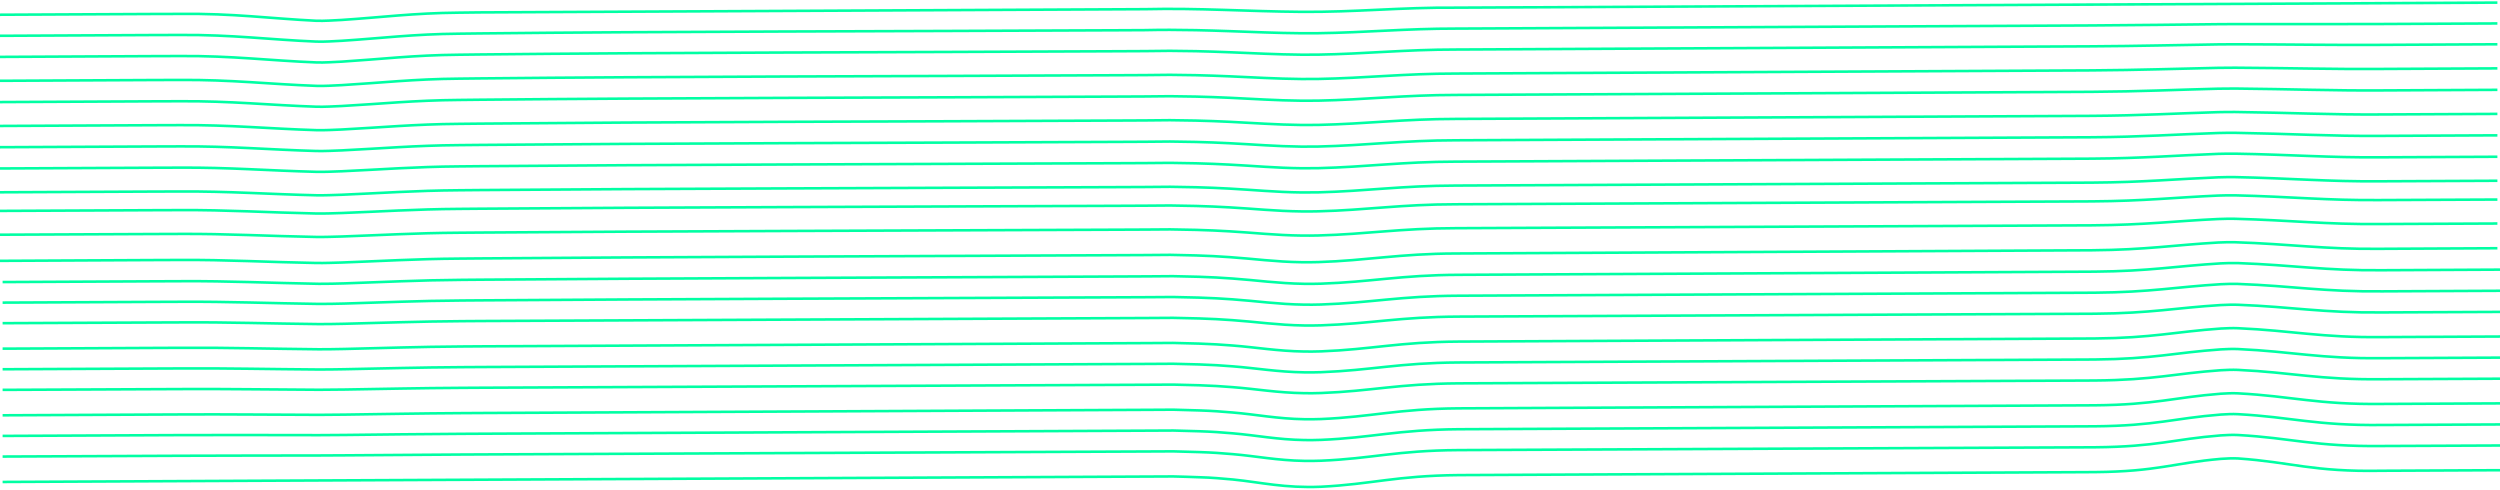 <?xml version="1.0" encoding="UTF-8"?>
<svg width="960px" height="188px" viewBox="0 0 960 188" version="1.1" xmlns="http://www.w3.org/2000/svg" xmlns:xlink="http://www.w3.org/1999/xlink">
    <!-- Generator: Sketch 47.1 (45422) - http://www.bohemiancoding.com/sketch -->
    <title>Page 1</title>
    <desc>Created with Sketch.</desc>
    <defs></defs>
    <g id="Page-1" stroke="none" stroke-width="1" fill="none" fill-rule="evenodd">
        <g id="Who-we-are" transform="translate(0, -1390)" stroke="#00FFA3">
            <g id="Page-1" transform="translate(0, 1391)">
                <path d="M959,0 C959,0 775.442,0.891 568.938,1.894 C565.661,1.91 562.376,1.926 559.088,1.942 C538.001,1.781 520.514,3.714 499.737,3.551 C478.958,3.388 460.362,2.026 439.583,2.523 C436.263,2.539 432.946,2.556 429.632,2.571 C341.476,3 255.592,3.417 184.074,3.764 C181.425,3.81 178.796,3.833 176.188,3.861 C158.558,4.02 146.537,5.662 131.232,6.661 C127.953,6.808 124.674,7.089 121.392,6.973 C103.892,6.133 89.667,4.09 69.09,4.343 C65.488,4.35 62.005,4.362 58.65,4.372 C21.731,4.552 0,4.659 0,4.659" id="Stroke-1"></path>
                <path d="M959,8 C959,8 945.969,8.065 922.946,8.178 C920.081,8.194 917.062,8.208 913.893,8.223 C898.045,8.321 879.812,8.22 858.278,8.249 C856.122,8.253 853.941,8.271 851.733,8.288 C836.562,8.44 820.812,8.677 803.161,8.772 C800.512,8.785 797.837,8.798 795.139,8.811 C730.218,9.133 651.408,9.523 568.938,9.932 C565.661,9.948 562.376,9.983 559.088,9.98 C539.942,9.963 524.291,11.505 506.155,11.753 C504.041,11.782 501.907,11.788 499.743,11.77 C490.142,11.687 481.122,11.281 472.063,10.959 C467.769,10.809 463.534,10.669 459.173,10.582 C455.874,10.513 452.554,10.47 449.195,10.465 C446.035,10.464 442.843,10.496 439.599,10.571 C436.279,10.588 432.962,10.605 429.649,10.622 C341.491,11.058 255.602,11.058 184.086,11.837 C181.437,11.865 178.808,11.906 176.198,11.934 C158.655,12.091 146.489,13.689 131.237,14.661 C127.955,14.806 124.675,15.098 121.398,14.967 C103.801,14.261 89.419,12.28 69.088,12.426 C65.486,12.452 62.004,12.446 58.648,12.458 C21.73,12.641 0,12.748 0,12.748" id="Stroke-3"></path>
                <path d="M959,16.001 C959,16.001 945.968,16.067 922.942,16.183 C920.078,16.199 917.057,16.213 913.888,16.229 C897.484,16.351 879.779,16.049 858.282,16 C856.126,15.999 853.944,16.022 851.738,16.046 C836.394,16.281 821.161,16.686 803.178,16.789 C800.528,16.803 797.853,16.816 795.154,16.829 C730.231,17.158 651.415,17.556 568.938,17.972 C565.661,17.989 562.376,18.024 559.088,18.022 C539.681,18.016 524.375,19.687 506.162,19.982 C504.041,20.014 501.907,20.021 499.751,20.002 C490.097,19.912 481.146,19.425 472.08,19.061 C467.781,18.898 463.594,18.743 459.191,18.65 C455.89,18.575 452.57,18.531 449.212,18.52 C446.05,18.52 442.857,18.552 439.615,18.626 C436.296,18.643 432.978,18.66 429.665,18.676 C341.507,19.122 255.616,19.144 184.096,19.918 C181.447,19.946 178.818,19.986 176.208,20.014 C158.752,20.17 146.44,21.723 131.242,22.671 C127.958,22.811 124.679,23.095 121.403,22.968 C103.715,22.288 89.172,20.371 69.087,20.518 C65.485,20.545 62.002,20.54 58.645,20.552 C21.73,20.739 0,20.848 0,20.848" id="Stroke-5"></path>
                <path d="M959,25.254 C959,25.254 945.967,25.318 922.94,25.433 C920.073,25.448 917.052,25.463 913.882,25.478 C896.925,25.621 879.747,25.126 858.287,25.001 C856.129,24.993 853.947,25.023 851.741,25.053 C836.228,25.363 821.509,25.919 803.195,26.029 C800.544,26.043 797.869,26.056 795.17,26.069 C730.244,26.392 651.421,26.783 568.938,27.194 C565.661,27.211 562.376,27.243 559.088,27.243 C539.421,27.247 524.461,28.991 506.17,29.32 C504.041,29.354 501.908,29.363 499.76,29.342 C490.052,29.248 481.169,28.696 472.097,28.306 C467.794,28.133 463.655,27.969 459.208,27.875 C455.907,27.797 452.586,27.753 449.23,27.736 C446.066,27.737 442.87,27.768 439.63,27.838 C436.311,27.855 432.996,27.871 429.683,27.887 C341.522,28.327 255.63,28.37 184.108,29.109 C181.459,29.137 178.828,29.174 176.219,29.202 C158.849,29.351 146.392,30.804 131.247,31.69 C127.961,31.823 124.682,32.088 121.41,31.971 C103.629,31.339 88.924,29.559 69.086,29.7 C65.483,29.726 62.001,29.722 58.644,29.734 C21.728,29.918 0,30.026 0,30.026" id="Stroke-7"></path>
                <path d="M959,33.499 C959,33.499 945.966,33.563 922.937,33.675 C920.07,33.691 917.047,33.698 913.876,33.72 C896.364,33.844 879.714,33.203 858.293,33.004 C856.132,32.988 853.951,33.025 851.746,33.06 C836.062,33.442 821.857,34.146 803.213,34.262 C800.56,34.276 797.885,34.288 795.185,34.302 C730.256,34.62 651.428,35.005 568.938,35.41 C565.661,35.426 562.376,35.456 559.088,35.458 C539.16,35.472 524.545,37.284 506.178,37.648 C504.041,37.686 501.908,37.694 499.766,37.673 C490.009,37.575 481.193,36.96 472.114,36.545 C467.806,36.363 463.716,36.188 459.227,36.093 C455.923,36.011 452.602,35.967 449.248,35.945 C446.081,35.948 442.884,35.977 439.646,36.043 C436.327,36.06 433.012,36.077 429.699,36.092 C341.538,36.525 255.643,36.587 184.119,37.296 C181.469,37.322 178.839,37.357 176.23,37.383 C158.946,37.526 146.343,38.882 131.251,39.71 C127.963,39.834 124.685,40.081 121.415,39.974 C103.543,39.389 88.676,37.74 69.083,37.876 C65.481,37.901 61.999,37.897 58.642,37.91 C21.728,38.091 0,38.198 0,38.198" id="Stroke-9"></path>
                <path d="M959,42.737 C959,42.737 945.965,42.8 922.934,42.91 C920.066,42.926 917.042,42.931 913.87,42.955 C895.803,43.089 879.681,42.277 858.297,42.006 C856.136,41.985 853.953,42.027 851.749,42.068 C835.895,42.519 822.206,43.366 803.229,43.488 C800.577,43.502 797.901,43.514 795.201,43.528 C730.269,43.841 651.434,44.22 568.938,44.619 C565.661,44.635 562.376,44.663 559.088,44.666 C538.899,44.69 524.63,46.569 506.186,46.965 C504.041,47.006 501.908,47.015 499.774,46.993 C489.963,46.891 481.217,46.197 472.13,45.775 C467.82,45.576 463.775,45.409 459.244,45.305 C455.939,45.228 452.618,45.174 449.266,45.15 C446.096,45.152 442.899,45.18 439.662,45.243 C436.343,45.259 433.028,45.276 429.716,45.291 C341.553,45.717 255.656,45.8 184.131,46.476 C181.479,46.501 178.85,46.534 176.24,46.56 C159.042,46.696 146.295,47.957 131.256,48.729 C127.966,48.845 124.688,49.074 121.422,48.976 C103.457,48.438 88.428,46.916 69.082,47.047 C65.479,47.071 61.997,47.069 58.641,47.082 C21.727,47.26 0,47.365 0,47.365" id="Stroke-11"></path>
                <path d="M959,50.968 C959,50.968 945.964,51.03 922.931,51.139 C920.062,51.154 917.038,51.159 913.865,51.183 C895.242,51.326 879.648,50.349 858.302,50.008 C856.138,49.981 853.956,50.029 851.754,50.076 C835.729,50.594 822.555,51.579 803.246,51.708 C800.594,51.721 797.917,51.733 795.217,51.747 C730.281,52.055 651.44,52.429 568.938,52.822 C565.661,52.838 562.376,52.863 559.088,52.869 C538.637,52.902 524.716,54.845 506.194,55.273 C504.042,55.318 501.909,55.327 499.782,55.305 C489.919,55.198 481.241,54.441 472.147,54 C467.833,53.789 463.836,53.618 459.261,53.51 C455.955,53.432 452.634,53.377 449.283,53.347 C446.111,53.35 442.913,53.378 439.678,53.437 C436.359,53.453 433.044,53.467 429.732,53.484 C341.568,53.903 255.67,54.004 184.141,54.651 C181.491,54.674 178.86,54.706 176.251,54.73 C159.138,54.862 146.246,56.031 131.261,56.748 C127.969,56.856 124.691,57.068 121.428,56.979 C103.371,56.486 88.18,55.087 69.08,55.212 C65.478,55.236 61.995,55.235 58.639,55.248 C21.726,55.423 0,55.526 0,55.526" id="Stroke-13"></path>
                <path d="M959,59.195 C959,59.195 945.962,59.256 922.929,59.363 C920.058,59.378 917.033,59.381 913.858,59.406 C894.681,59.56 879.617,58.376 858.306,58.012 C856.142,57.975 853.959,58.032 851.757,58.085 C835.563,58.671 822.902,59.789 803.262,59.923 C800.61,59.936 797.933,59.948 795.232,59.962 C730.294,60.266 651.447,60.634 568.938,61.02 C565.661,61.036 562.376,61.06 559.088,61.067 C538.377,61.108 524.801,63.115 506.202,63.574 C504.042,63.62 501.909,63.63 499.789,63.607 C489.874,63.497 481.265,62.68 472.163,62.218 C467.845,61.998 463.896,61.821 459.279,61.711 C455.971,61.632 452.65,61.574 449.3,61.541 C446.126,61.546 442.927,61.571 439.693,61.626 C436.375,61.642 433.06,61.656 429.749,61.672 C341.584,62.085 255.684,62.207 184.152,62.821 C181.501,62.845 178.871,62.874 176.261,62.897 C159.236,63.023 146.198,64.102 131.266,64.765 C127.972,64.866 124.695,65.061 121.433,64.981 C103.285,64.534 87.933,63.254 69.079,63.374 C65.476,63.396 61.993,63.397 58.636,63.41 C21.726,63.583 0,63.684 0,63.684" id="Stroke-15"></path>
                <path d="M959,68.412 C959,68.412 945.961,68.472 922.925,68.578 C920.054,68.591 917.027,68.595 913.852,68.62 C894.12,68.783 879.584,67.437 858.311,67.014 C856.145,66.972 853.962,67.034 851.762,67.092 C835.396,67.741 823.251,68.991 803.279,69.129 C800.627,69.143 797.949,69.155 795.248,69.168 C730.307,69.468 651.454,69.831 568.938,70.211 C565.661,70.227 562.376,70.249 559.088,70.257 C538.116,70.308 524.886,72.375 506.209,72.864 C504.042,72.912 501.91,72.923 499.797,72.9 C489.83,72.785 481.289,71.911 472.181,71.428 C467.858,71.199 463.956,71.017 459.297,70.904 C455.987,70.824 452.666,70.764 449.319,70.727 C446.141,70.731 442.94,70.756 439.709,70.808 C436.391,70.824 433.077,70.838 429.765,70.854 C341.599,71.26 255.698,71.399 184.164,71.986 C181.513,72.008 178.882,72.037 176.271,72.058 C159.332,72.179 146.149,73.171 131.27,73.783 C127.974,73.875 124.697,74.056 121.439,73.983 C103.199,73.579 87.685,72.415 69.078,72.529 C65.475,72.552 61.992,72.553 58.635,72.565 C21.725,72.736 0,72.837 0,72.837" id="Stroke-17"></path>
                <path d="M959,75.624 C959,75.624 945.96,75.683 922.922,75.788 C920.05,75.801 917.023,75.803 913.846,75.829 C893.559,76.002 879.552,74.497 858.317,74.017 C856.149,73.967 853.964,74.037 851.765,74.099 C835.229,74.81 823.599,76.187 803.296,76.331 C800.643,76.344 797.965,76.356 795.263,76.368 C730.319,76.664 651.461,77.022 568.938,77.397 C565.661,77.413 562.376,77.428 559.088,77.442 C537.855,77.465 524.972,79.668 506.217,80.146 C504.042,80.202 501.91,80.208 499.805,80.184 C489.785,80.066 481.313,79.135 472.198,78.633 C467.871,78.395 464.016,78.208 459.315,78.092 C456.003,78.01 452.681,77.949 449.336,77.909 C446.156,77.913 442.954,77.937 439.725,77.984 C436.407,78.001 433.093,78.015 429.782,78.03 C341.613,78.431 255.711,78.588 184.174,79.146 C181.523,79.167 178.893,79.195 176.282,79.214 C159.429,79.33 146.101,80.238 131.275,80.8 C127.977,80.885 124.7,81.05 121.445,80.985 C103.113,80.623 87.437,79.571 69.075,79.681 C65.472,79.703 61.989,79.705 58.633,79.717 C21.724,79.886 0,79.985 0,79.985" id="Stroke-19"></path>
                <path d="M959,84.83 C959,84.83 945.959,84.888 922.919,84.991 C920.047,85.004 917.018,85.005 913.841,85.032 C892.998,85.213 879.52,83.556 858.321,83.019 C856.152,82.964 853.968,83.039 851.77,83.107 C835.062,83.877 823.948,85.377 803.313,85.527 C800.659,85.54 797.98,85.551 795.279,85.563 C730.332,85.854 651.467,86.208 568.938,86.578 C565.661,86.593 562.376,86.608 559.088,86.622 C537.594,86.662 525.057,88.917 506.225,89.421 C504.043,89.479 501.912,89.486 499.812,89.461 C489.74,89.339 481.337,88.353 472.214,87.833 C467.884,87.585 464.077,87.394 459.332,87.275 C456.02,87.191 452.698,87.129 449.354,87.084 C446.171,87.091 442.969,87.112 439.74,87.157 C436.423,87.172 433.109,87.187 429.798,87.202 C341.63,87.597 255.725,87.77 184.186,88.302 C181.534,88.323 178.903,88.348 176.292,88.367 C159.526,88.478 146.053,89.303 131.279,89.816 C127.98,89.895 124.704,90.044 121.45,89.988 C103.027,89.666 87.189,88.723 69.074,88.828 C65.471,88.85 61.988,88.853 58.631,88.865 C21.724,89.031 0,89.129 0,89.129" id="Stroke-21"></path>
                <path d="M959,94.32 C959,94.32 945.958,94.386 922.916,94.502 C920.042,94.516 917.014,94.516 913.835,94.548 C892.437,94.764 879.488,92.699 858.326,92.025 C856.154,91.955 853.971,92.047 851.773,92.129 C834.896,93.077 824.296,94.928 803.33,95.105 C800.676,95.12 797.998,95.133 795.294,95.146 C730.343,95.474 651.473,95.873 568.938,96.29 C565.661,96.307 562.376,96.324 559.088,96.34 C537.333,96.404 525.142,99.038 506.233,99.642 C504.043,99.713 501.912,99.72 499.82,99.692 C489.695,99.548 481.36,98.36 472.231,97.744 C467.897,97.451 464.137,97.227 459.351,97.088 C456.036,96.992 452.714,96.917 449.371,96.863 C446.186,96.871 442.983,96.896 439.756,96.942 C436.439,96.959 433.126,96.976 429.816,96.992 C341.644,97.438 255.738,97.655 184.197,98.233 C181.545,98.255 178.914,98.281 176.302,98.303 C159.622,98.423 146.004,99.276 131.284,99.808 C127.982,99.889 124.706,100.044 121.456,99.988 C102.941,99.666 86.941,98.709 69.073,98.825 C65.469,98.848 61.986,98.853 58.629,98.867 C21.723,99.053 0,99.164 0,99.164" id="Stroke-23"></path>
                <path d="M960,102.541 C960,102.541 946.957,102.606 923.914,102.72 C921.039,102.734 918.009,102.733 914.829,102.766 C892.876,102.992 880.455,100.762 859.33,100.027 C857.158,99.951 854.973,100.049 852.778,100.138 C835.73,101.15 825.644,103.132 804.347,103.313 C801.692,103.329 799.014,103.342 796.31,103.355 C731.356,103.679 652.48,104.071 569.938,104.482 C566.661,104.499 563.376,104.515 560.088,104.531 C538.071,104.614 526.227,107.302 507.241,107.933 C505.043,108.005 502.913,108.013 500.828,107.985 C490.651,107.837 482.384,106.59 473.248,105.955 C468.91,105.653 465.197,105.424 460.368,105.282 C457.052,105.185 453.729,105.109 450.39,105.05 C447.201,105.059 443.997,105.081 440.772,105.125 C437.455,105.142 434.142,105.158 430.832,105.174 C342.661,105.614 256.752,105.849 185.209,106.397 C182.556,106.417 179.925,106.442 177.313,106.463 C160.72,106.577 146.956,107.341 132.289,107.82 C128.986,107.894 125.71,108.027 122.462,107.985 C103.855,107.671 87.694,106.869 70.071,106.979 C66.468,107.001 62.985,107.008 59.627,107.021 C22.722,107.205 1,107.314 1,107.314" id="Stroke-25"></path>
                <path d="M960,110.66 C960,110.66 946.956,110.722 923.91,110.831 C921.035,110.845 918.003,110.842 914.823,110.874 C892.315,111.101 880.423,108.794 859.336,108.029 C857.161,107.95 854.977,108.049 852.781,108.14 C835.563,109.178 825.993,111.215 804.364,111.396 C801.708,111.41 799.028,111.423 796.325,111.436 C731.369,111.743 652.487,112.117 569.938,112.508 C566.661,112.524 563.376,112.539 560.088,112.555 C537.811,112.652 526.313,115.3 507.249,115.932 C505.043,116.005 502.913,116.013 500.835,115.985 C490.606,115.838 482.408,114.58 473.264,113.947 C468.922,113.648 465.257,113.423 460.386,113.282 C457.069,113.186 453.745,113.112 450.407,113.051 C447.216,113.06 444.012,113.082 440.788,113.12 C437.472,113.136 434.158,113.152 430.848,113.167 C342.675,113.585 256.765,113.828 185.219,114.33 C182.568,114.35 179.935,114.373 177.323,114.39 C160.816,114.495 146.907,115.15 132.293,115.563 C128.988,115.627 125.713,115.74 122.468,115.707 C103.769,115.452 87.446,114.782 70.07,114.884 C66.465,114.904 62.983,114.911 59.625,114.925 C22.722,115.1 1,115.204 1,115.204" id="Stroke-27"></path>
                <path d="M960,118.769 C960,118.769 946.954,118.828 923.908,118.931 C921.031,118.944 917.999,118.941 914.818,118.973 C891.754,119.2 880.391,116.822 859.341,116.03 C857.165,115.948 854.979,116.05 852.786,116.141 C835.397,117.203 826.341,119.291 804.38,119.47 C801.725,119.484 799.045,119.496 796.341,119.508 C731.381,119.802 652.493,120.158 569.938,120.531 C566.661,120.546 563.376,120.561 560.088,120.576 C537.549,120.686 526.398,123.296 507.256,123.932 C505.043,124.005 502.913,124.013 500.843,123.985 C490.561,123.841 482.432,122.57 473.281,121.942 C468.936,121.643 465.318,121.42 460.403,121.282 C457.085,121.188 453.761,121.114 450.425,121.053 C447.23,121.062 444.025,121.081 440.803,121.115 C437.488,121.13 434.175,121.146 430.865,121.16 C342.69,121.559 256.779,121.947 185.23,122.27 C182.578,122.292 179.945,122.308 177.333,122.325 C160.913,122.421 146.859,122.976 132.298,123.328 C128.99,123.384 125.715,123.481 122.473,123.455 C103.683,123.253 87.198,122.673 70.067,122.797 C66.464,122.81 62.98,122.824 59.624,122.837 C22.72,123.004 1,123.103 1,123.103" id="Stroke-29"></path>
                <path d="M960,128.226 C960,128.226 946.953,128.289 923.904,128.401 C921.027,128.415 917.994,128.411 914.811,128.445 C891.194,128.702 880.359,125.954 859.345,125.035 C857.168,124.94 854.983,125.056 852.789,125.161 C835.231,126.378 826.69,128.78 804.397,128.98 C801.742,128.994 799.061,129.009 796.356,129.021 C731.394,129.337 652.5,129.721 569.938,130.122 C566.661,130.137 563.376,130.154 560.088,130.17 C537.289,130.307 526.482,133.206 507.264,133.923 C505.044,134.006 502.914,134.014 500.851,133.984 C490.516,133.822 482.456,132.381 473.298,131.677 C468.949,131.343 465.377,131.096 460.422,130.942 C457.101,130.839 453.777,130.757 450.443,130.685 C447.245,130.695 444.039,130.717 440.819,130.749 C437.504,130.766 434.191,130.782 430.881,130.798 C342.706,131.227 256.793,131.645 185.242,131.992 C182.59,132.014 179.957,132.031 177.345,132.047 C161.01,132.148 146.811,132.67 132.302,133.004 C128.994,133.058 125.719,133.15 122.479,133.127 C103.596,132.955 86.95,132.432 70.066,132.557 C66.462,132.572 62.979,132.588 59.621,132.602 C22.719,132.781 1,132.888 1,132.888" id="Stroke-31"></path>
                <path d="M960,136.328 C960,136.328 946.952,136.388 923.901,136.496 C921.023,136.51 917.99,136.504 914.805,136.538 C890.632,136.796 880.327,133.982 859.35,133.036 C857.171,132.939 854.985,133.057 852.794,133.163 C835.064,134.403 827.038,136.85 804.414,137.05 C801.758,137.065 799.077,137.077 796.372,137.09 C731.406,137.392 652.507,137.759 569.938,138.144 C566.661,138.159 563.376,138.175 560.088,138.19 C537.027,138.34 526.568,141.202 507.272,141.923 C505.044,142.006 502.914,142.015 500.858,141.983 C490.473,141.824 482.482,140.373 473.315,139.672 C468.961,139.339 465.438,139.094 460.439,138.943 C457.118,138.841 453.793,138.759 450.46,138.686 C447.26,138.698 444.053,138.716 440.835,138.745 C437.52,138.761 434.208,138.776 430.898,138.791 C342.721,139.202 256.807,139.602 185.253,139.935 C182.6,139.955 179.967,139.97 177.355,139.985 C161.107,140.077 146.761,140.506 132.308,140.784 C128.996,140.829 125.722,140.906 122.485,140.891 C103.51,140.767 86.702,140.364 70.064,140.476 C66.461,140.491 62.977,140.506 59.619,140.52 C22.719,140.692 1,140.793 1,140.793" id="Stroke-33"></path>
                <path d="M960,144.421 C960,144.421 946.951,144.48 923.899,144.583 C921.019,144.596 917.984,144.591 914.799,144.623 C890.071,144.882 880.296,142.006 859.355,141.038 C857.174,140.937 854.988,141.057 852.797,141.165 C834.898,142.424 827.386,144.915 804.43,145.115 C801.775,145.129 799.093,145.141 796.387,145.152 C731.419,145.443 652.514,145.795 569.938,146.164 C566.661,146.179 563.376,146.194 560.088,146.208 C536.767,146.37 526.653,149.2 507.28,149.923 C505.044,150.006 502.915,150.015 500.866,149.983 C490.428,149.825 482.506,148.365 473.332,147.666 C468.975,147.335 465.498,147.092 460.457,146.941 C457.134,146.843 453.809,146.761 450.478,146.688 C447.275,146.699 444.067,146.716 440.851,146.741 C437.536,146.756 434.224,146.771 430.914,146.785 C342.737,147.18 256.82,147.564 185.264,147.883 C182.611,147.901 179.977,147.914 177.365,147.929 C161.203,148.014 146.713,148.356 132.313,148.583 C128.999,148.62 125.725,148.681 122.491,148.672 C103.424,148.596 86.455,148.301 70.063,148.401 C66.458,148.415 62.976,148.431 59.618,148.445 C22.718,148.61 1,148.707 1,148.707" id="Stroke-35"></path>
                <path d="M960,153.898 C960,153.898 946.951,153.96 923.895,154.07 C921.016,154.084 917.979,154.077 914.794,154.113 C889.51,154.401 880.264,151.142 859.36,150.044 C857.177,149.928 854.991,150.064 852.802,150.185 C834.731,151.606 827.734,154.418 804.448,154.637 C801.791,154.653 799.109,154.666 796.403,154.678 C731.432,154.988 652.519,155.365 569.938,155.759 C566.661,155.775 563.376,155.791 560.088,155.806 C536.505,155.997 526.738,159.107 507.288,159.914 C505.044,160.006 502.915,160.016 500.874,159.982 C490.383,159.806 482.53,158.174 473.348,157.401 C468.988,157.034 465.559,156.768 460.474,156.603 C457.15,156.493 453.826,156.403 450.495,156.32 C447.29,156.333 444.081,156.35 440.866,156.375 C437.552,156.391 434.24,156.407 430.932,156.422 C342.752,156.843 256.833,157.253 185.275,157.594 C182.622,157.611 179.988,157.625 177.376,157.64 C161.299,157.728 146.665,158.02 132.317,158.217 C129.002,158.252 125.728,158.305 122.496,158.301 C103.336,158.263 86.207,158.048 70.062,158.147 C66.457,158.163 62.973,158.179 59.616,158.194 C22.717,158.37 1,158.474 1,158.474" id="Stroke-37"></path>
                <path d="M960,161.987 C960,161.987 946.95,162.047 923.893,162.153 C921.011,162.167 917.975,162.159 914.788,162.194 C888.949,162.483 880.232,159.166 859.365,158.045 C857.181,157.927 854.994,158.065 852.805,158.189 C834.564,159.627 828.083,162.48 804.465,162.699 C801.807,162.714 799.125,162.726 796.419,162.739 C731.444,163.037 652.526,163.399 569.938,163.778 C566.661,163.794 563.376,163.809 560.088,163.824 C536.245,164.025 526.824,167.106 507.296,167.914 C505.044,168.007 502.916,168.016 500.881,167.982 C490.339,167.808 482.554,166.167 473.365,165.397 C469,165.03 465.618,164.767 460.492,164.602 C457.166,164.495 453.842,164.407 450.514,164.321 C447.305,164.335 444.095,164.351 440.882,164.371 C437.568,164.387 434.256,164.402 430.948,164.417 C342.767,164.822 256.847,165.217 185.287,165.545 C182.633,165.561 179.999,165.574 177.386,165.587 C161.397,165.667 146.617,165.878 132.322,166.026 C129.004,166.053 125.731,166.093 122.502,166.095 C103.25,166.1 85.959,165.989 70.059,166.076 C66.455,166.093 62.972,166.107 59.614,166.122 C22.717,166.292 1,166.392 1,166.392" id="Stroke-39"></path>
                <path d="M960,170.07 C960,170.07 946.949,170.127 923.89,170.23 C921.008,170.243 917.97,170.235 914.782,170.269 C888.389,170.559 880.2,167.188 859.369,166.046 C857.184,165.926 854.998,166.065 852.81,166.19 C834.398,167.646 828.432,170.538 804.482,170.756 C801.824,170.769 799.141,170.782 796.434,170.794 C731.457,171.081 652.533,171.431 569.938,171.796 C566.661,171.811 563.376,171.819 560.088,171.84 C535.983,171.999 526.909,175.103 507.303,175.913 C505.045,176.007 502.916,176.016 500.889,175.982 C490.294,175.809 482.578,174.161 473.382,173.391 C469.013,173.026 465.679,172.765 460.51,172.603 C457.182,172.497 453.858,172.408 450.531,172.322 C447.32,172.336 444.109,172.351 440.898,172.368 C437.584,172.383 434.273,172.397 430.965,172.412 C342.783,172.803 256.861,173.183 185.297,173.499 C182.643,173.512 180.01,173.525 177.396,173.537 C161.493,173.61 146.567,173.745 132.326,173.849 C129.008,173.869 125.734,173.895 122.509,173.903 C103.164,173.949 85.711,173.934 70.058,174.01 C66.454,174.026 62.97,174.041 59.612,174.056 C22.716,174.219 1,174.316 1,174.316" id="Stroke-41"></path>
                <path d="M960,179.558 C960,179.558 946.948,179.619 923.887,179.728 C921.004,179.742 917.966,179.755 914.775,179.77 C887.831,180.281 880.158,176.482 859.374,175.045 C857.186,174.927 855,175.065 852.813,175.204 C834.232,176.825 828.779,180.047 804.498,180.287 C801.84,180.301 799.157,180.315 796.45,180.327 C731.47,180.633 652.54,181.004 569.938,181.392 C566.661,181.408 563.376,181.424 560.088,181.439 C535.723,181.682 526.989,184.919 507.311,185.907 C493.099,186.486 484.339,184.225 473.398,183.126 C469.023,182.763 465.74,182.395 460.527,182.262 C457.199,182.118 453.874,182.05 450.549,181.954 C221.187,183.034 1,184.07 1,184.07" id="Stroke-43"></path>
            </g>
        </g>
    </g>
</svg>